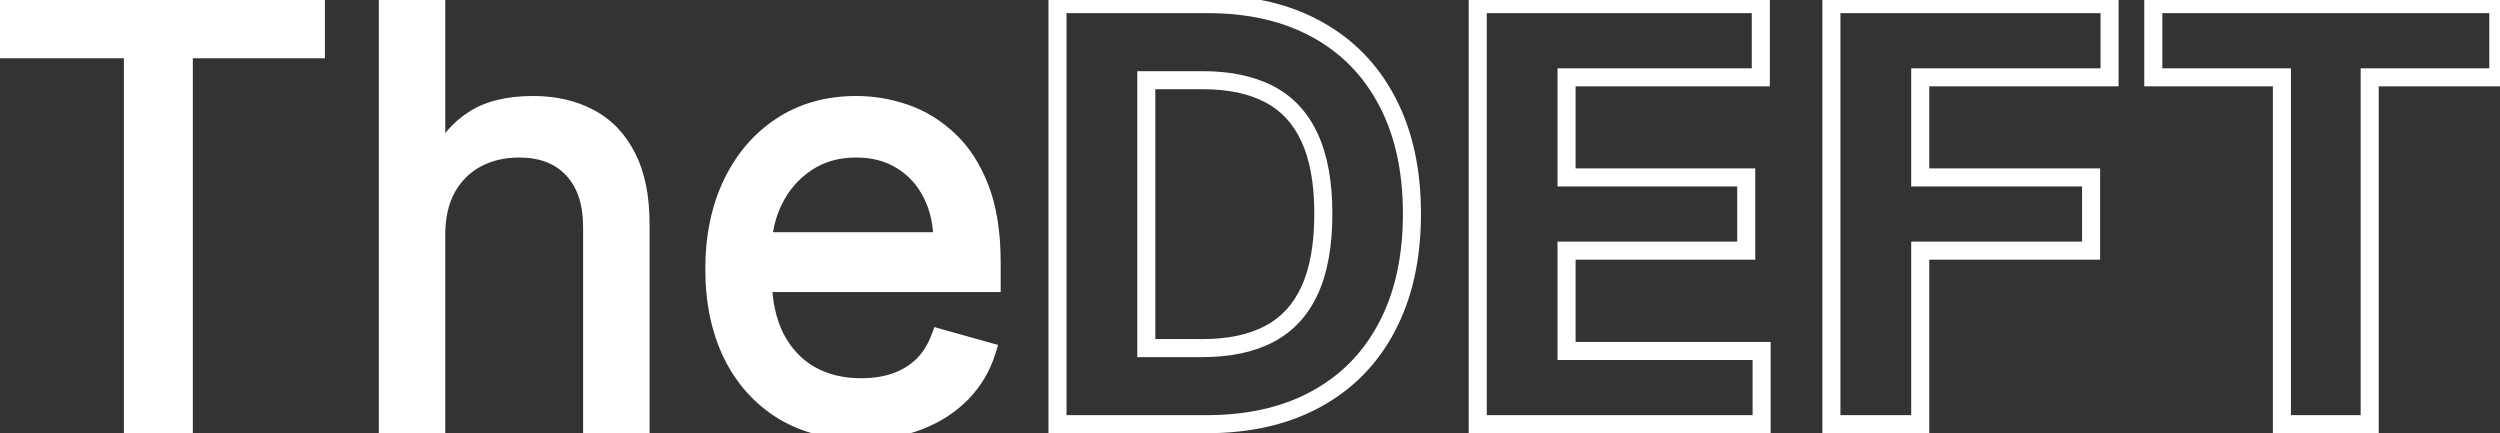 <svg width="277" height="48" viewBox="0 0 277 48" fill="none" xmlns="http://www.w3.org/2000/svg">
<rect x="0" y="0" width="277" height="48" fill="#333333" stroke="none"/>
<path d="M0.091 5.455V0.455H35V5.455H20.364V47H14.727V5.455H0.091ZM48.335 26V47H42.972V0.455H48.335V17.546H48.79C49.608 15.742 50.835 14.311 52.472 13.25C54.123 12.174 56.32 11.636 59.062 11.636C61.441 11.636 63.525 12.114 65.312 13.068C67.1 14.008 68.487 15.454 69.472 17.409C70.472 19.349 70.972 21.818 70.972 24.818V47H65.608V25.182C65.608 22.409 64.888 20.265 63.449 18.75C62.025 17.22 60.047 16.454 57.517 16.454C55.76 16.454 54.184 16.826 52.79 17.568C51.411 18.311 50.32 19.394 49.517 20.818C48.729 22.242 48.335 23.97 48.335 26ZM95.421 47.727C92.057 47.727 89.155 46.985 86.716 45.5C84.292 44 82.421 41.909 81.102 39.227C79.799 36.53 79.148 33.394 79.148 29.818C79.148 26.242 79.799 23.091 81.102 20.364C82.421 17.621 84.254 15.485 86.602 13.954C88.966 12.409 91.724 11.636 94.875 11.636C96.693 11.636 98.489 11.939 100.261 12.546C102.034 13.152 103.648 14.136 105.102 15.5C106.557 16.849 107.716 18.636 108.58 20.864C109.443 23.091 109.875 25.833 109.875 29.091V31.364H82.966V26.727H104.42C104.42 24.758 104.027 23 103.239 21.454C102.466 19.909 101.36 18.689 99.921 17.796C98.496 16.901 96.814 16.454 94.875 16.454C92.739 16.454 90.89 16.985 89.329 18.046C87.784 19.091 86.595 20.454 85.761 22.136C84.928 23.818 84.511 25.621 84.511 27.546V30.636C84.511 33.273 84.966 35.508 85.875 37.341C86.799 39.159 88.079 40.545 89.716 41.5C91.352 42.439 93.254 42.909 95.421 42.909C96.829 42.909 98.102 42.712 99.239 42.318C100.39 41.909 101.383 41.303 102.216 40.5C103.049 39.682 103.693 38.667 104.148 37.455L109.33 38.909C108.784 40.667 107.867 42.212 106.58 43.545C105.292 44.864 103.701 45.894 101.807 46.636C99.913 47.364 97.784 47.727 95.421 47.727Z" fill="white"/>
<path d="M0.091 5.455H-0.909V6.455H0.091V5.455ZM0.091 0.455V-0.545H-0.909V0.455H0.091ZM35 0.455H36V-0.545H35V0.455ZM35 5.455V6.455H36V5.455H35ZM20.364 5.455V4.455H19.364V5.455H20.364ZM20.364 47V48H21.364V47H20.364ZM14.727 47H13.727V48H14.727V47ZM14.727 5.455H15.727V4.455H14.727V5.455ZM1.091 5.455V0.455H-0.909V5.455H1.091ZM0.091 1.455H35V-0.545H0.091V1.455ZM34 0.455V5.455H36V0.455H34ZM35 4.455H20.364V6.455H35V4.455ZM19.364 5.455V47H21.364V5.455H19.364ZM20.364 46H14.727V48H20.364V46ZM15.727 47V5.455H13.727V47H15.727ZM14.727 4.455H0.091V6.455H14.727V4.455ZM48.335 47V48H49.335V47H48.335ZM42.972 47H41.972V48H42.972V47ZM42.972 0.455V-0.545H41.972V0.455H42.972ZM48.335 0.455H49.335V-0.545H48.335V0.455ZM48.335 17.546H47.335V18.546H48.335V17.546ZM48.79 17.546V18.546H49.434L49.7 17.959L48.79 17.546ZM52.472 13.25L53.016 14.089L53.017 14.088L52.472 13.25ZM65.312 13.068L64.841 13.95L64.847 13.953L65.312 13.068ZM69.472 17.409L68.579 17.859L68.583 17.867L69.472 17.409ZM70.972 47V48H71.972V47H70.972ZM65.608 47H64.608V48H65.608V47ZM63.449 18.75L62.717 19.431L62.724 19.439L63.449 18.75ZM52.79 17.568L52.32 16.686L52.316 16.688L52.79 17.568ZM49.517 20.818L48.646 20.327L48.642 20.334L49.517 20.818ZM47.335 26V47H49.335V26H47.335ZM48.335 46H42.972V48H48.335V46ZM43.972 47V0.455H41.972V47H43.972ZM42.972 1.455H48.335V-0.545H42.972V1.455ZM47.335 0.455V17.546H49.335V0.455H47.335ZM48.335 18.546H48.79V16.546H48.335V18.546ZM49.7 17.959C50.441 16.327 51.542 15.044 53.016 14.089L51.928 12.411C50.128 13.577 48.775 15.158 47.879 17.132L49.7 17.959ZM53.017 14.088C54.455 13.152 56.441 12.636 59.062 12.636V10.636C56.199 10.636 53.792 11.197 51.926 12.412L53.017 14.088ZM59.062 12.636C61.306 12.636 63.222 13.086 64.841 13.95L65.784 12.186C63.827 11.142 61.577 10.636 59.062 10.636V12.636ZM64.847 13.953C66.435 14.788 67.679 16.074 68.579 17.859L70.365 16.959C69.294 14.835 67.766 13.227 65.778 12.183L64.847 13.953ZM68.583 17.867C69.487 19.622 69.972 21.921 69.972 24.818H71.972C71.972 21.715 71.456 19.075 70.36 16.951L68.583 17.867ZM69.972 24.818V47H71.972V24.818H69.972ZM70.972 46H65.608V48H70.972V46ZM66.608 47V25.182H64.608V47H66.608ZM66.608 25.182C66.608 22.239 65.841 19.816 64.174 18.061L62.724 19.439C63.935 20.714 64.608 22.579 64.608 25.182H66.608ZM64.181 18.069C62.528 16.293 60.262 15.454 57.517 15.454V17.454C59.833 17.454 61.521 18.146 62.717 19.431L64.181 18.069ZM57.517 15.454C55.614 15.454 53.874 15.858 52.32 16.686L53.26 18.451C54.493 17.794 55.905 17.454 57.517 17.454V15.454ZM52.316 16.688C50.763 17.524 49.538 18.746 48.646 20.327L50.388 21.309C51.103 20.042 52.059 19.097 53.264 18.449L52.316 16.688ZM48.642 20.334C47.754 21.939 47.335 23.842 47.335 26H49.335C49.335 24.098 49.704 22.546 50.392 21.302L48.642 20.334ZM86.716 45.5L86.19 46.35L86.196 46.354L86.716 45.5ZM81.102 39.227L80.202 39.662L80.205 39.668L81.102 39.227ZM81.102 20.364L80.201 19.93L80.2 19.933L81.102 20.364ZM86.602 13.954L87.148 14.792L87.15 14.791L86.602 13.954ZM100.261 12.546L100.585 11.599L100.261 12.546ZM105.102 15.5L104.418 16.23L104.422 16.233L105.102 15.5ZM108.58 20.864L109.512 20.502L108.58 20.864ZM109.875 31.364V32.364H110.875V31.364H109.875ZM82.966 31.364H81.966V32.364H82.966V31.364ZM82.966 26.727V25.727H81.966V26.727H82.966ZM104.42 26.727V27.727H105.42V26.727H104.42ZM103.239 21.454L102.344 21.902L102.348 21.909L103.239 21.454ZM99.921 17.796L99.389 18.642L99.393 18.645L99.921 17.796ZM89.329 18.046L89.89 18.874L89.892 18.872L89.329 18.046ZM85.761 22.136L84.865 21.692L85.761 22.136ZM85.875 37.341L84.979 37.785L84.984 37.794L85.875 37.341ZM89.716 41.5L89.212 42.364L89.218 42.367L89.716 41.5ZM99.239 42.318L99.566 43.263L99.573 43.261L99.239 42.318ZM102.216 40.5L102.91 41.22L102.917 41.214L102.216 40.5ZM104.148 37.455L104.418 36.492L103.534 36.244L103.211 37.103L104.148 37.455ZM109.33 38.909L110.285 39.206L110.589 38.224L109.6 37.946L109.33 38.909ZM106.58 43.545L107.295 44.244L107.299 44.24L106.58 43.545ZM101.807 46.636L102.165 47.57L102.172 47.567L101.807 46.636ZM95.421 46.727C92.207 46.727 89.493 46.02 87.236 44.646L86.196 46.354C88.818 47.95 91.906 48.727 95.421 48.727V46.727ZM87.242 44.65C84.986 43.253 83.239 41.308 82 38.786L80.205 39.668C81.602 42.51 83.598 44.747 86.19 46.35L87.242 44.65ZM82.003 38.792C80.777 36.255 80.148 33.272 80.148 29.818H78.148C78.148 33.516 78.822 36.806 80.202 39.662L82.003 38.792ZM80.148 29.818C80.148 26.365 80.777 23.365 82.005 20.795L80.2 19.933C78.822 22.817 78.148 26.12 78.148 29.818H80.148ZM82.004 20.797C83.249 18.205 84.966 16.214 87.148 14.792L86.056 13.117C83.542 14.755 81.591 17.038 80.201 19.93L82.004 20.797ZM87.15 14.791C89.332 13.364 91.894 12.636 94.875 12.636V10.636C91.552 10.636 88.6 11.454 86.055 13.118L87.15 14.791ZM94.875 12.636C96.58 12.636 98.266 12.92 99.938 13.492L100.585 11.599C98.711 10.959 96.807 10.636 94.875 10.636V12.636ZM99.938 13.492C101.568 14.049 103.06 14.957 104.418 16.23L105.786 14.771C104.235 13.316 102.5 12.254 100.585 11.599L99.938 13.492ZM104.422 16.233C105.745 17.46 106.827 19.111 107.647 21.225L109.512 20.502C108.604 18.162 107.368 16.237 105.782 14.767L104.422 16.233ZM107.647 21.225C108.453 23.304 108.875 25.915 108.875 29.091H110.875C110.875 25.752 110.433 22.878 109.512 20.502L107.647 21.225ZM108.875 29.091V31.364H110.875V29.091H108.875ZM109.875 30.364H82.966V32.364H109.875V30.364ZM83.966 31.364V26.727H81.966V31.364H83.966ZM82.966 27.727H104.42V25.727H82.966V27.727ZM105.42 26.727C105.42 24.621 104.998 22.704 104.13 21L102.348 21.909C103.055 23.296 103.42 24.894 103.42 26.727H105.42ZM104.133 21.007C103.279 19.3 102.048 17.939 100.448 16.946L99.393 18.645C100.672 19.439 101.652 20.518 102.344 21.902L104.133 21.007ZM100.452 16.948C98.845 15.94 96.973 15.454 94.875 15.454V17.454C96.656 17.454 98.147 17.863 99.389 18.642L100.452 16.948ZM94.875 15.454C92.566 15.454 90.515 16.031 88.767 17.218L89.892 18.872C91.265 17.939 92.912 17.454 94.875 17.454V15.454ZM88.769 17.217C87.08 18.36 85.775 19.857 84.865 21.692L86.657 22.58C87.414 21.052 88.489 19.822 89.89 18.874L88.769 17.217ZM84.865 21.692C83.962 23.516 83.511 25.471 83.511 27.546H85.511C85.511 25.771 85.894 24.121 86.657 22.58L84.865 21.692ZM83.511 27.546V30.636H85.511V27.546H83.511ZM83.511 30.636C83.511 33.384 83.985 35.78 84.979 37.785L86.771 36.897C85.947 35.235 85.511 33.162 85.511 30.636H83.511ZM84.984 37.794C85.988 39.77 87.397 41.305 89.212 42.364L90.22 40.636C88.762 39.786 87.611 38.548 86.766 36.888L84.984 37.794ZM89.218 42.367C91.027 43.406 93.105 43.909 95.421 43.909V41.909C93.402 41.909 91.677 41.473 90.214 40.633L89.218 42.367ZM95.421 43.909C96.922 43.909 98.308 43.699 99.566 43.263L98.911 41.373C97.896 41.725 96.737 41.909 95.421 41.909V43.909ZM99.573 43.261C100.851 42.806 101.968 42.127 102.91 41.22L101.522 39.78C100.797 40.479 99.929 41.012 98.904 41.376L99.573 43.261ZM102.917 41.214C103.865 40.283 104.584 39.139 105.084 37.806L103.211 37.103C102.802 38.194 102.234 39.081 101.515 39.786L102.917 41.214ZM103.877 38.417L109.059 39.872L109.6 37.946L104.418 36.492L103.877 38.417ZM108.374 38.613C107.876 40.22 107.04 41.629 105.86 42.851L107.299 44.24C108.695 42.795 109.692 41.114 110.285 39.206L108.374 38.613ZM105.864 42.847C104.685 44.053 103.218 45.009 101.442 45.705L102.172 47.567C104.184 46.779 105.898 45.674 107.295 44.244L105.864 42.847ZM101.448 45.703C99.686 46.38 97.681 46.727 95.421 46.727V48.727C97.887 48.727 100.14 48.348 102.165 47.57L101.448 45.703ZM117.17 47H116.17V48H117.17V47ZM117.17 0.455V-0.545H116.17V0.455H117.17ZM145.898 3.25L145.415 4.126L145.418 4.127L145.898 3.25ZM153.693 11.227L152.807 11.691L152.809 11.694L153.693 11.227ZM153.693 36.182L152.808 35.716L152.807 35.719L153.693 36.182ZM145.852 44.205L145.373 43.327L145.371 43.328L145.852 44.205ZM127.011 38.568H126.011V39.568H127.011V38.568ZM140.602 37.023L141.063 37.91L141.066 37.909L140.602 37.023ZM145.102 32.182L144.194 31.762L144.193 31.765L145.102 32.182ZM145.102 15.25L144.193 15.667L144.196 15.672L145.102 15.25ZM140.625 10.432L141.086 9.544V9.544L140.625 10.432ZM127.011 8.886V7.886H126.011V8.886H127.011ZM133.67 46H117.17V48H133.67V46ZM118.17 47V0.455H116.17V47H118.17ZM117.17 1.455H133.807V-0.545H117.17V1.455ZM133.807 1.455C138.356 1.455 142.212 2.359 145.415 4.126L146.381 2.374C142.826 0.413 138.622 -0.545 133.807 -0.545V1.455ZM145.418 4.127C148.62 5.879 151.079 8.393 152.807 11.691L154.579 10.763C152.671 7.122 149.933 4.318 146.378 2.373L145.418 4.127ZM152.809 11.694C154.551 14.991 155.443 18.974 155.443 23.682H157.443C157.443 18.723 156.502 14.403 154.577 10.76L152.809 11.694ZM155.443 23.682C155.443 28.405 154.55 32.404 152.808 35.716L154.578 36.647C156.503 32.989 157.443 28.656 157.443 23.682H155.443ZM152.807 35.719C151.079 39.031 148.606 41.56 145.373 43.327L146.332 45.082C149.917 43.122 152.671 40.303 154.58 36.644L152.807 35.719ZM145.371 43.328C142.154 45.095 138.266 46 133.67 46V48C138.529 48 142.763 47.042 146.334 45.081L145.371 43.328ZM127.011 39.568H133.261V37.568H127.011V39.568ZM133.261 39.568C136.284 39.568 138.899 39.033 141.063 37.91L140.142 36.135C138.335 37.073 136.057 37.568 133.261 37.568V39.568ZM141.066 37.909C143.275 36.754 144.925 34.968 146.011 32.599L144.193 31.765C143.279 33.759 141.93 35.201 140.139 36.136L141.066 37.909ZM146.01 32.601C147.106 30.229 147.625 27.238 147.625 23.682H145.625C145.625 27.065 145.128 29.741 144.195 31.762L146.01 32.601ZM147.625 23.682C147.625 20.155 147.106 17.186 146.009 14.828L144.196 15.672C145.129 17.677 145.625 20.33 145.625 23.682H147.625ZM146.011 14.833C144.926 12.465 143.283 10.685 141.086 9.544L140.164 11.319C141.936 12.239 143.279 13.671 144.193 15.667L146.011 14.833ZM141.086 9.544C138.922 8.421 136.307 7.886 133.284 7.886V9.886C136.079 9.886 138.358 10.382 140.164 11.319L141.086 9.544ZM133.284 7.886H127.011V9.886H133.284V7.886ZM126.011 8.886V38.568H128.011V8.886H126.011ZM163.733 47H162.733V48H163.733V47ZM163.733 0.455V-0.545H162.733V0.455H163.733ZM195.097 0.455H196.097V-0.545H195.097V0.455ZM195.097 8.568V9.568H196.097V8.568H195.097ZM173.574 8.568V7.568H172.574V8.568H173.574ZM173.574 19.659H172.574V20.659H173.574V19.659ZM193.483 19.659H194.483V18.659H193.483V19.659ZM193.483 27.773V28.773H194.483V27.773H193.483ZM173.574 27.773V26.773H172.574V27.773H173.574ZM173.574 38.886H172.574V39.886H173.574V38.886ZM195.188 38.886H196.188V37.886H195.188V38.886ZM195.188 47V48H196.188V47H195.188ZM164.733 47V0.455H162.733V47H164.733ZM163.733 1.455H195.097V-0.545H163.733V1.455ZM194.097 0.455V8.568H196.097V0.455H194.097ZM195.097 7.568H173.574V9.568H195.097V7.568ZM172.574 8.568V19.659H174.574V8.568H172.574ZM173.574 20.659H193.483V18.659H173.574V20.659ZM192.483 19.659V27.773H194.483V19.659H192.483ZM193.483 26.773H173.574V28.773H193.483V26.773ZM172.574 27.773V38.886H174.574V27.773H172.574ZM173.574 39.886H195.188V37.886H173.574V39.886ZM194.188 38.886V47H196.188V38.886H194.188ZM195.188 46H163.733V48H195.188V46ZM202.92 47H201.92V48H202.92V47ZM202.92 0.455V-0.545H201.92V0.455H202.92ZM233.739 0.455H234.739V-0.545H233.739V0.455ZM233.739 8.568V9.568H234.739V8.568H233.739ZM212.761 8.568V7.568H211.761V8.568H212.761ZM212.761 19.659H211.761V20.659H212.761V19.659ZM231.693 19.659H232.693V18.659H231.693V19.659ZM231.693 27.773V28.773H232.693V27.773H231.693ZM212.761 27.773V26.773H211.761V27.773H212.761ZM212.761 47V48H213.761V47H212.761ZM203.92 47V0.455H201.92V47H203.92ZM202.92 1.455H233.739V-0.545H202.92V1.455ZM232.739 0.455V8.568H234.739V0.455H232.739ZM233.739 7.568H212.761V9.568H233.739V7.568ZM211.761 8.568V19.659H213.761V8.568H211.761ZM212.761 20.659H231.693V18.659H212.761V20.659ZM230.693 19.659V27.773H232.693V19.659H230.693ZM231.693 26.773H212.761V28.773H231.693V26.773ZM211.761 27.773V47H213.761V27.773H211.761ZM212.761 46H202.92V48H212.761V46ZM238.585 8.568H237.585V9.568H238.585V8.568ZM238.585 0.455V-0.545H237.585V0.455H238.585ZM276.812 0.455H277.812V-0.545H276.812V0.455ZM276.812 8.568V9.568H277.812V8.568H276.812ZM262.562 8.568V7.568H261.562V8.568H262.562ZM262.562 47V48H263.562V47H262.562ZM252.835 47H251.835V48H252.835V47ZM252.835 8.568H253.835V7.568H252.835V8.568ZM239.585 8.568V0.455H237.585V8.568H239.585ZM238.585 1.455H276.812V-0.545H238.585V1.455ZM275.812 0.455V8.568H277.812V0.455H275.812ZM276.812 7.568H262.562V9.568H276.812V7.568ZM261.562 8.568V47H263.562V8.568H261.562ZM262.562 46H252.835V48H262.562V46ZM253.835 47V8.568H251.835V47H253.835ZM252.835 7.568H238.585V9.568H252.835V7.568Z" fill="white"/>
</svg>
